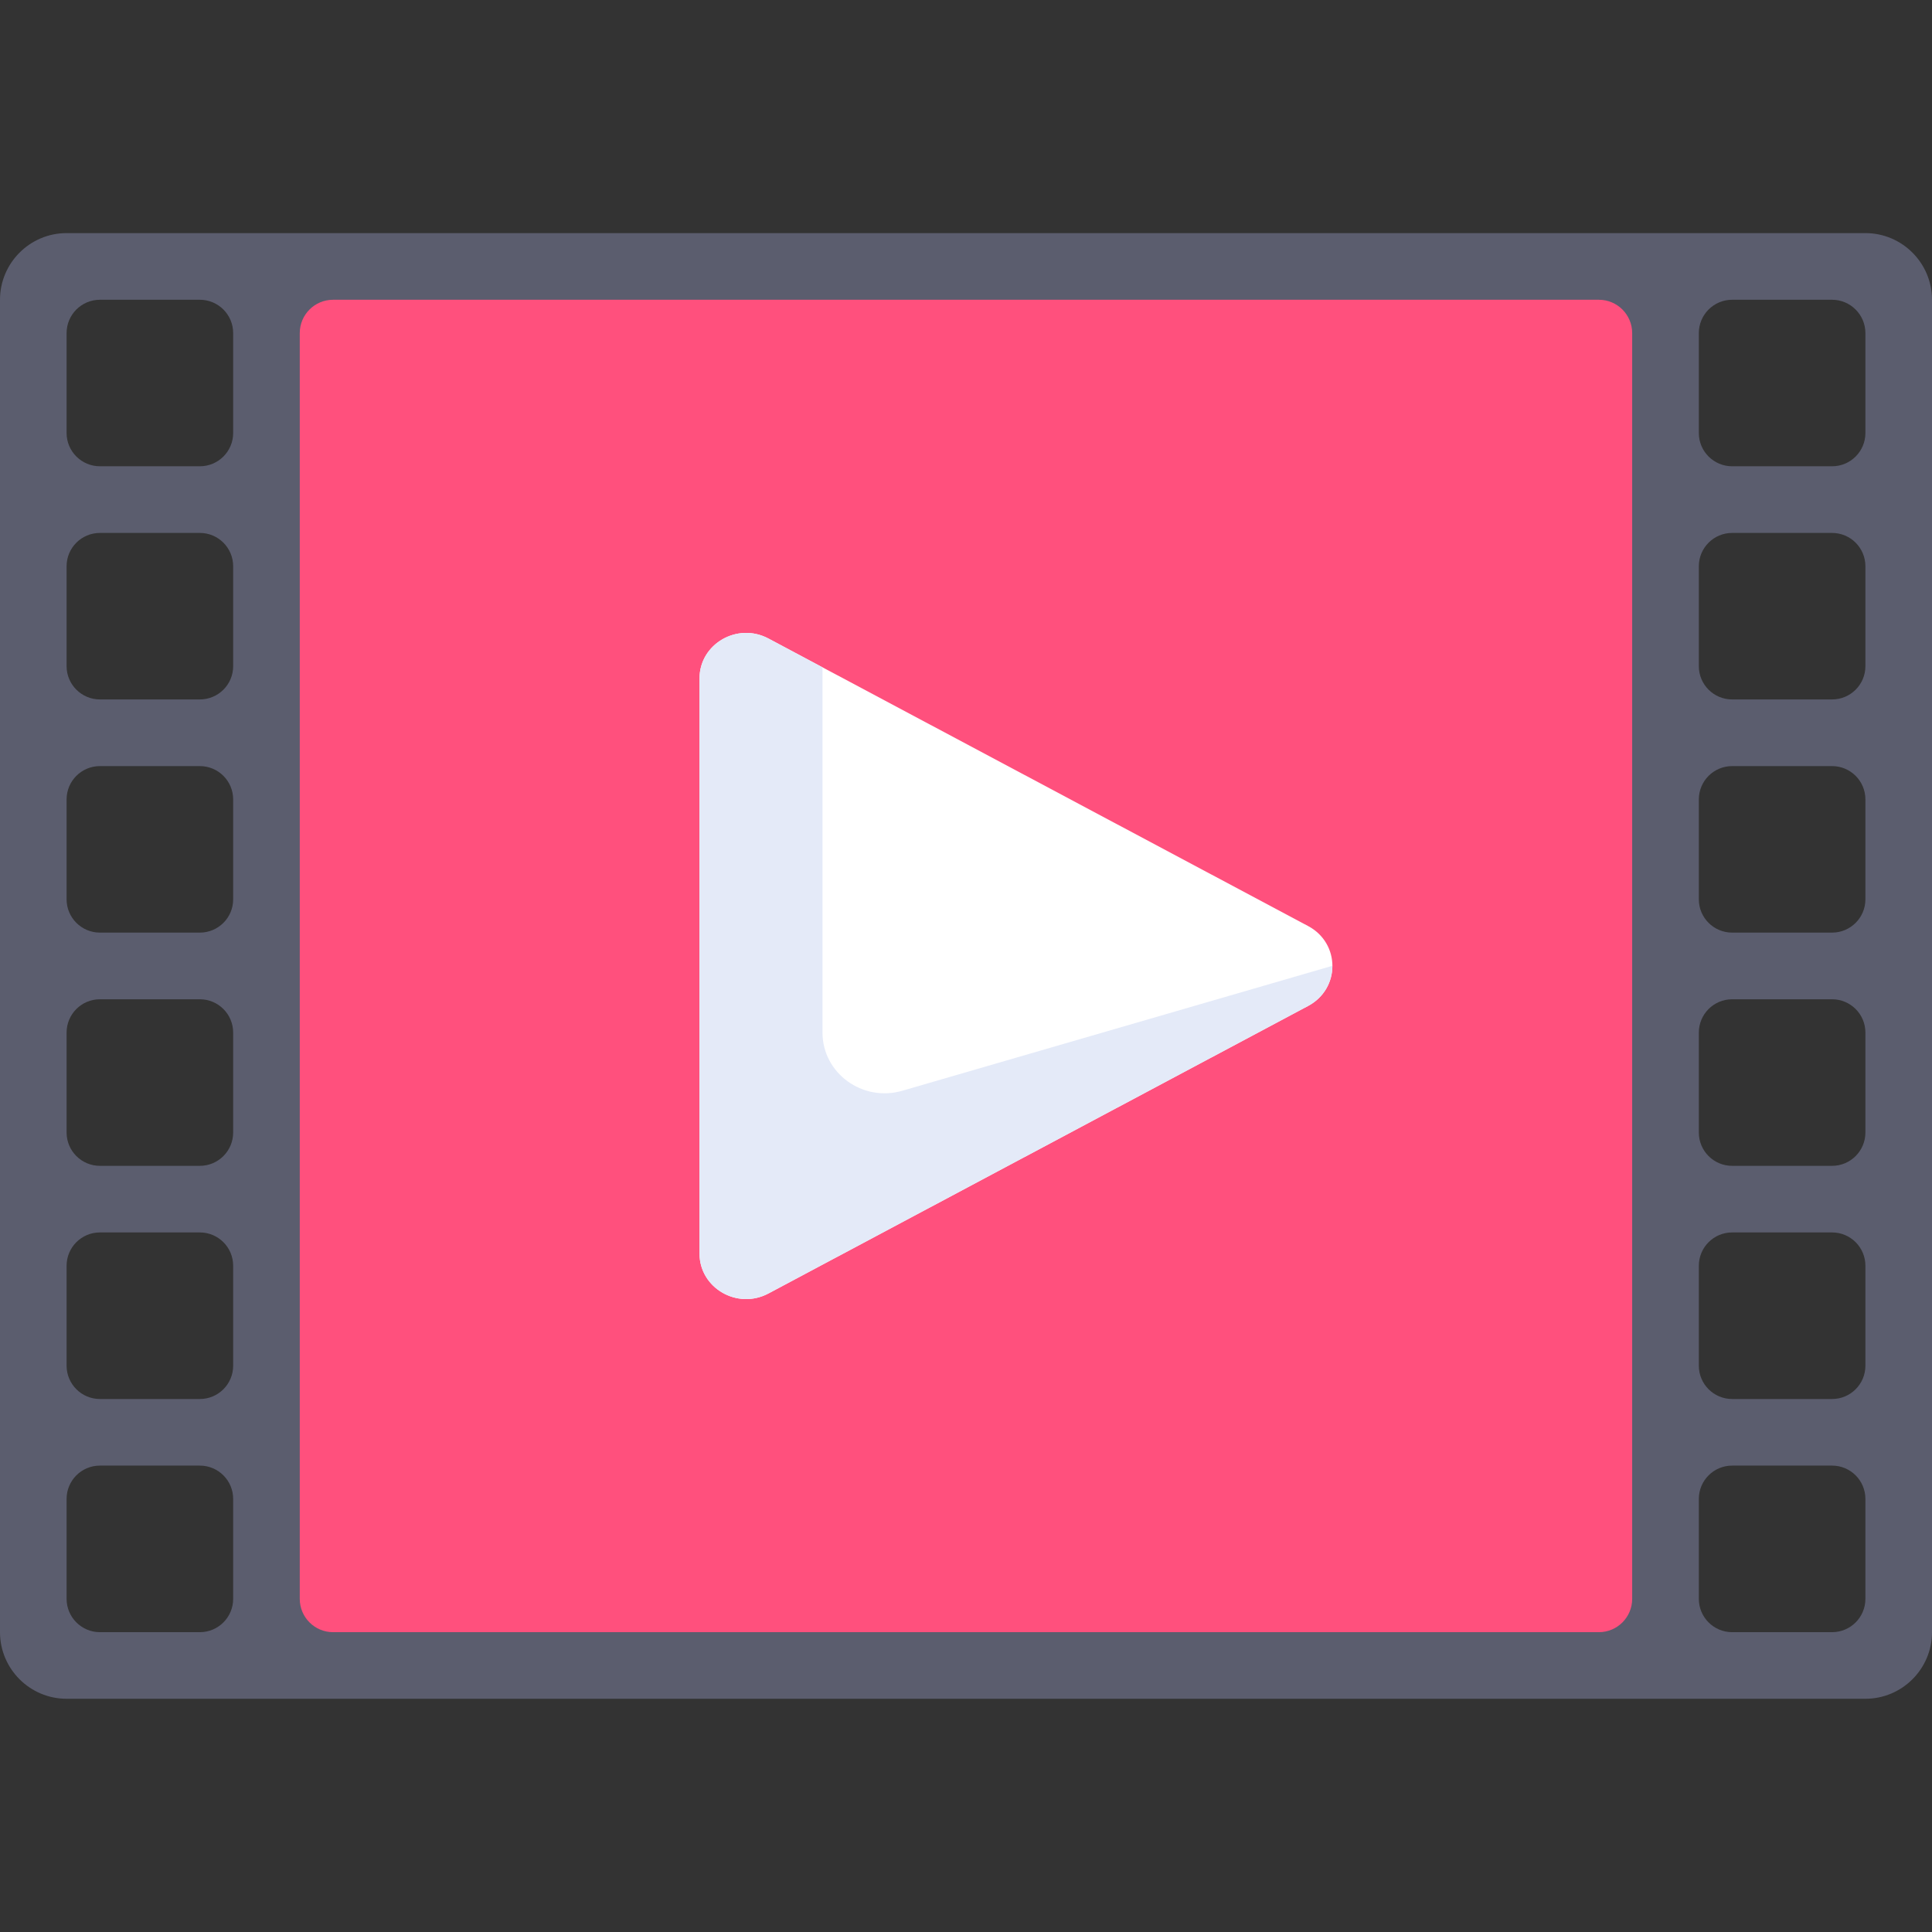 <svg width="32" height="32" viewBox="0 0 32 32" fill="none" xmlns="http://www.w3.org/2000/svg">
<rect x="0" y="0" width="32" height="32" fill="#333333" stroke="none"/>
<path d="M30.897 3.861H1.103C0.495 3.861 0 4.356 0 4.965V27.034C0 27.642 0.495 28.137 1.103 28.137H30.897C31.505 28.137 32 27.642 32 27.034V4.965C32 4.356 31.505 3.861 30.897 3.861ZM28.69 4.965H30.345C30.649 4.965 30.896 5.212 30.897 5.516L30.897 7.172C30.897 7.476 30.65 7.723 30.345 7.723H28.69C28.385 7.723 28.138 7.476 28.138 7.172V5.517C28.138 5.212 28.385 4.965 28.69 4.965ZM28.69 8.827H30.345C30.65 8.827 30.897 9.074 30.897 9.379L30.897 11.034C30.897 11.338 30.65 11.585 30.345 11.585H28.69C28.385 11.585 28.138 11.338 28.138 11.034V9.379C28.138 9.074 28.385 8.827 28.69 8.827ZM28.69 12.689H30.345C30.65 12.689 30.897 12.936 30.897 13.241L30.897 14.896C30.897 15.2 30.65 15.447 30.345 15.447H28.69C28.385 15.447 28.138 15.2 28.138 14.896V13.241C28.138 12.936 28.385 12.689 28.69 12.689ZM28.69 16.551H30.345C30.65 16.551 30.897 16.798 30.897 17.103L30.897 18.758C30.897 19.062 30.65 19.31 30.345 19.31H28.69C28.385 19.31 28.138 19.063 28.138 18.758V17.103C28.138 16.798 28.385 16.551 28.69 16.551ZM28.69 20.413H30.345C30.65 20.413 30.897 20.66 30.897 20.965L30.897 22.62C30.897 22.925 30.65 23.172 30.345 23.172H28.69C28.385 23.172 28.138 22.925 28.138 22.62V20.965C28.138 20.66 28.385 20.413 28.69 20.413ZM3.31 27.034H1.655C1.351 27.034 1.103 26.787 1.103 26.482V24.827C1.103 24.522 1.35 24.275 1.655 24.275H3.31C3.615 24.275 3.862 24.522 3.862 24.827V26.482C3.862 26.787 3.615 27.034 3.31 27.034ZM3.31 23.172H1.655C1.351 23.172 1.103 22.925 1.103 22.62V20.965C1.103 20.66 1.35 20.413 1.655 20.413H3.31C3.615 20.413 3.862 20.66 3.862 20.965V22.62C3.862 22.925 3.615 23.172 3.31 23.172ZM3.31 19.31H1.655C1.351 19.31 1.103 19.063 1.103 18.758V17.103C1.103 16.798 1.35 16.551 1.655 16.551H3.31C3.615 16.551 3.862 16.798 3.862 17.103V18.758C3.862 19.062 3.615 19.31 3.31 19.31ZM3.31 15.447H1.655C1.351 15.447 1.103 15.2 1.103 14.896V13.241C1.103 12.936 1.35 12.689 1.655 12.689H3.31C3.615 12.689 3.862 12.936 3.862 13.241V14.896C3.862 15.2 3.615 15.447 3.31 15.447ZM3.31 11.585H1.655C1.351 11.585 1.103 11.338 1.103 11.034V9.379C1.103 9.074 1.35 8.827 1.655 8.827H3.31C3.615 8.827 3.862 9.074 3.862 9.379V11.034C3.862 11.338 3.615 11.585 3.31 11.585ZM3.31 7.723H1.655C1.351 7.723 1.103 7.476 1.103 7.172V5.517C1.103 5.212 1.35 4.965 1.655 4.965H3.31C3.615 4.965 3.862 5.212 3.862 5.517V7.172C3.862 7.476 3.615 7.723 3.31 7.723ZM28.138 26.482V24.827C28.138 24.522 28.385 24.275 28.69 24.275H30.345C30.65 24.275 30.897 24.522 30.897 24.827L30.897 26.482C30.897 26.787 30.65 27.034 30.345 27.034H28.69C28.385 27.034 28.138 26.787 28.138 26.482Z" fill="#5B5D6E"/>
<path d="M5.517 4.965H26.482C26.787 4.965 27.034 5.212 27.034 5.517V26.482C27.034 26.787 26.787 27.034 26.482 27.034H5.517C5.212 27.034 4.965 26.787 4.965 26.482V5.517C4.965 5.212 5.212 4.965 5.517 4.965Z" fill="#FF507D"/>
<path d="M21.666 15.338L12.728 10.576C12.213 10.302 11.586 10.665 11.586 11.238V20.762C11.586 21.334 12.213 21.698 12.728 21.424L21.666 16.662C22.203 16.376 22.203 15.623 21.666 15.338Z" fill="white"/>
<path d="M13.623 17.102V11.053L12.728 10.576C12.213 10.302 11.586 10.665 11.586 11.238V20.762C11.586 21.334 12.213 21.698 12.728 21.424L21.666 16.662C21.936 16.518 22.069 16.257 22.068 15.997L14.946 18.066C14.286 18.258 13.623 17.775 13.623 17.102Z" fill="#E4EAF8"/>
</svg>
